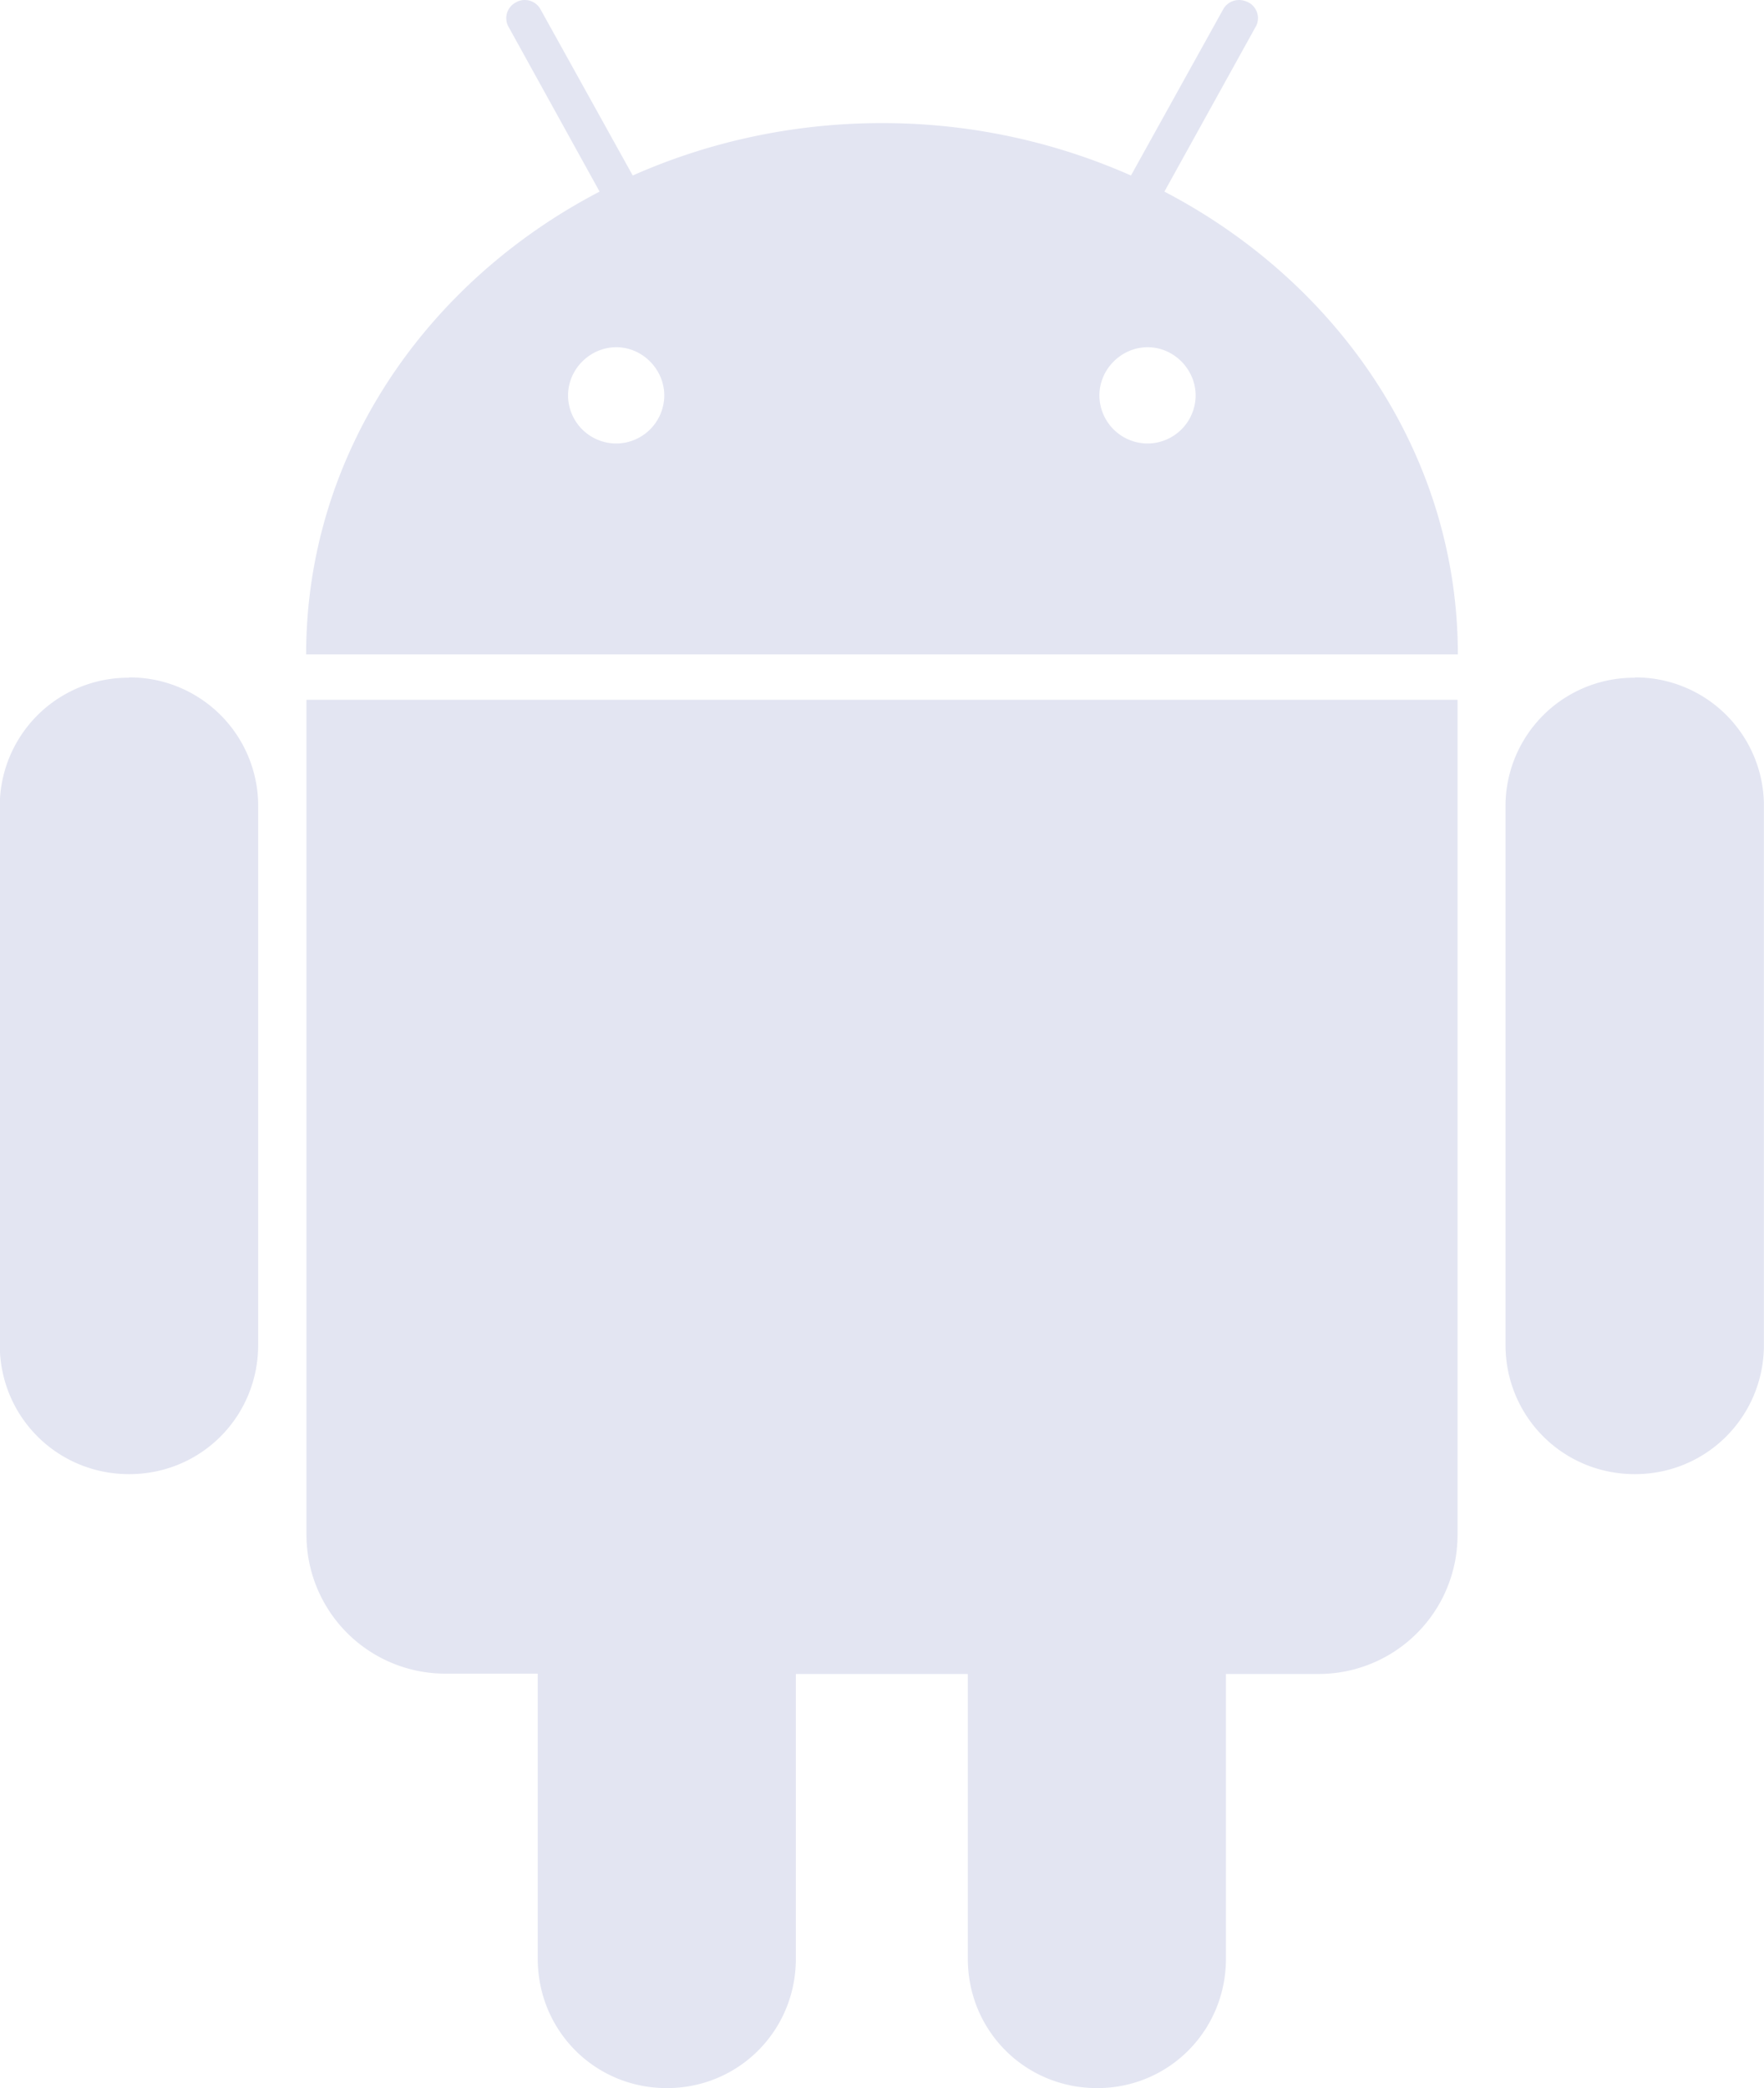 <svg width="21.128" height="25" viewBox="0 0 5.59 6.615" version="1.1" id="svg64945" xml:space="preserve" xmlns="http://www.w3.org/2000/svg">
    <g id="layer1" transform="translate(-266.499 178.187)">
        <path style="opacity:1;fill:#e3e5f2;fill-opacity:1;stroke:none;stroke-width:.023;stroke-dasharray:none" d="M268.16-178.187a.056.056 0 0 0-.027.008.056.056 0 0 0-.022.078l.288.521c-.555.289-.93.837-.93 1.466h3.65c0-.629-.376-1.177-.93-1.466l.288-.52a.056.056 0 0 0-.023-.08.069.069 0 0 0-.028-.007c-.02 0-.04.01-.051.03l-.292.526a1.945 1.945 0 0 0-.79-.166c-.282 0-.55.06-.789.166l-.292-.526a.057.057 0 0 0-.051-.03zm.292 1.1c.083 0 .152.07.152.153a.153.153 0 0 1-.152.152.153.153 0 0 1-.153-.152c0-.084.07-.153.153-.153zm1.684 0c.083 0 .152.07.152.153a.153.153 0 0 1-.152.152.153.153 0 0 1-.153-.152c0-.084.07-.153.153-.153zm-3.228 1.047a.407.407 0 0 0-.41.409v1.704c0 .228.182.41.41.41.228 0 .409-.182.409-.41v-1.704a.407.407 0 0 0-.41-.41zm4.772 0a.407.407 0 0 0-.41.409v1.704c0 .228.182.41.41.41.227 0 .409-.182.409-.41v-1.704a.407.407 0 0 0-.41-.41zm-4.21.07v2.645a.44.44 0 0 0 .44.44h.293v.903c0 .228.181.41.409.41.228 0 .409-.182.409-.41v-.902h.545v.902c0 .228.181.41.41.41.227 0 .408-.182.408-.41v-.902h.293a.44.44 0 0 0 .441-.441v-2.645z" id="path9521-4-0-3-9-0-93"/>
    </g>
    <style type="text/css" id="style1070">
        .st0{fill:#5f6368}.st1{fill:#4285f4}.st2{fill:#34a853}.st3{fill:#fbbc04}.st4{fill:#ea4335}
    </style>
</svg>
